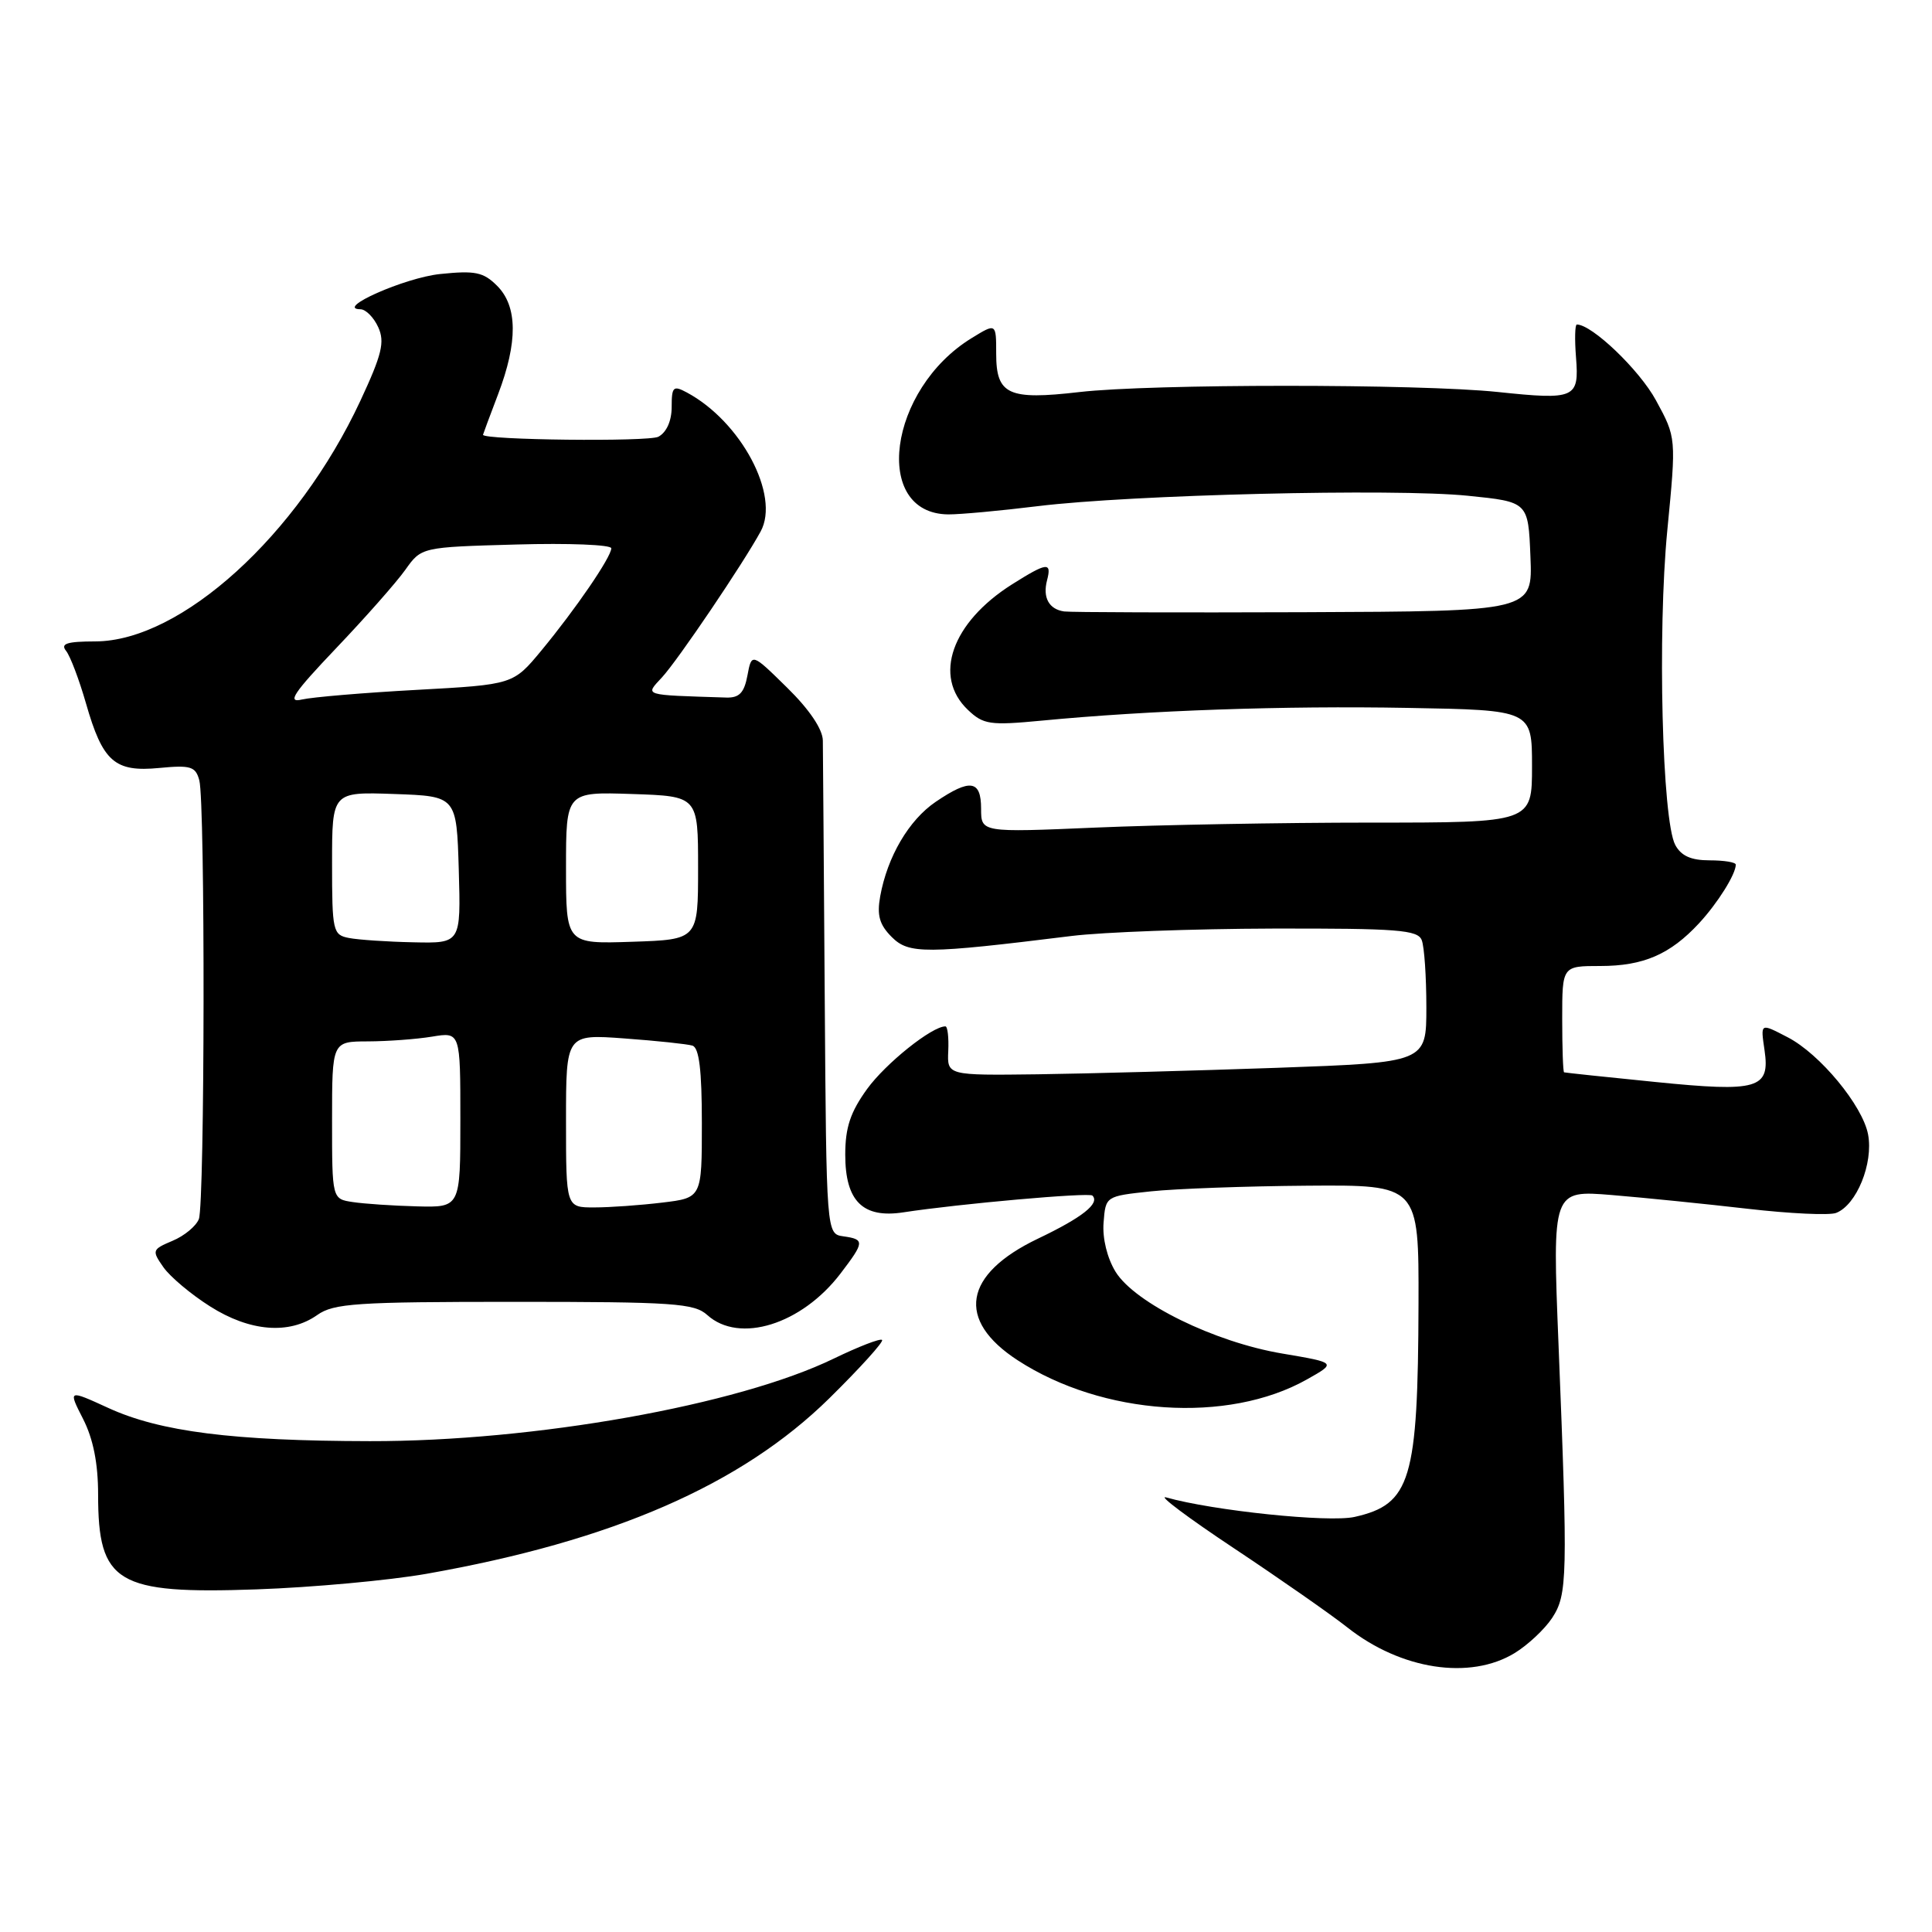 <?xml version="1.0" encoding="UTF-8" standalone="no"?>
<!DOCTYPE svg PUBLIC "-//W3C//DTD SVG 1.1//EN" "http://www.w3.org/Graphics/SVG/1.1/DTD/svg11.dtd" >
<svg xmlns="http://www.w3.org/2000/svg" xmlns:xlink="http://www.w3.org/1999/xlink" version="1.1" viewBox="0 0 256 256">
 <g >
 <path fill="currentColor"
d=" M 200.70 219.04 C 202.45 217.97 204.69 215.87 205.67 214.38 C 207.70 211.28 207.75 209.00 206.51 178.10 C 205.69 157.70 205.69 157.70 213.60 158.35 C 217.94 158.71 226.04 159.53 231.59 160.17 C 237.14 160.81 242.40 161.06 243.29 160.72 C 246.00 159.68 248.25 154.16 247.53 150.32 C 246.81 146.50 241.15 139.65 236.87 137.44 C 233.22 135.55 233.28 135.51 233.81 139.16 C 234.56 144.27 232.97 144.74 219.36 143.37 C 212.84 142.72 207.39 142.14 207.25 142.09 C 207.11 142.04 207.00 138.85 207.00 135.00 C 207.00 128.00 207.00 128.00 212.05 128.00 C 217.76 128.00 221.31 126.46 225.13 122.34 C 227.60 119.67 230.00 115.84 230.00 114.57 C 230.00 114.25 228.44 114.00 226.54 114.00 C 224.07 114.00 222.76 113.41 221.98 111.96 C 220.24 108.71 219.61 83.79 220.93 70.24 C 222.12 57.99 222.12 57.99 219.42 53.04 C 217.23 49.01 210.95 43.00 208.94 43.00 C 208.69 43.00 208.64 44.96 208.83 47.36 C 209.26 52.78 208.73 53.02 198.46 51.94 C 188.00 50.85 152.52 50.85 143.02 51.95 C 133.60 53.04 132.00 52.30 132.00 46.87 C 132.00 42.80 132.00 42.80 128.75 44.80 C 117.69 51.58 115.51 68.06 125.65 68.16 C 127.22 68.17 132.55 67.68 137.50 67.07 C 149.87 65.55 184.76 64.70 194.50 65.69 C 202.50 66.50 202.50 66.50 202.79 73.75 C 203.09 81.00 203.09 81.00 172.79 81.12 C 156.13 81.18 141.82 81.14 141.00 81.02 C 138.99 80.73 138.14 79.18 138.74 76.89 C 139.38 74.43 138.75 74.50 134.10 77.43 C 126.10 82.49 123.59 89.63 128.25 94.06 C 130.30 96.01 131.16 96.14 138.00 95.49 C 152.29 94.12 170.12 93.50 186.52 93.80 C 203.00 94.09 203.00 94.09 203.00 101.55 C 203.00 109.00 203.00 109.00 181.66 109.00 C 169.92 109.00 153.50 109.30 145.16 109.66 C 130.00 110.31 130.00 110.31 130.00 107.16 C 130.00 103.36 128.56 103.14 123.98 106.25 C 120.42 108.67 117.58 113.52 116.63 118.77 C 116.18 121.29 116.53 122.53 118.16 124.16 C 120.43 126.43 122.61 126.42 142.00 124.02 C 146.12 123.51 158.11 123.07 168.64 123.04 C 185.20 123.01 187.87 123.21 188.39 124.58 C 188.73 125.45 189.00 129.45 189.00 133.47 C 189.00 140.78 189.00 140.78 169.25 141.49 C 158.39 141.87 144.10 142.26 137.50 142.35 C 125.50 142.50 125.50 142.50 125.65 139.25 C 125.73 137.46 125.56 136.00 125.27 136.00 C 123.48 136.00 117.37 140.89 114.90 144.29 C 112.68 147.36 112.00 149.40 112.00 153.00 C 112.00 159.16 114.33 161.47 119.71 160.64 C 127.08 159.51 144.31 157.98 144.75 158.42 C 145.78 159.45 143.42 161.32 137.53 164.13 C 127.66 168.85 126.65 174.91 134.84 180.24 C 146.10 187.56 162.69 188.67 173.14 182.80 C 177.11 180.57 177.11 180.57 169.90 179.35 C 160.93 177.84 150.39 172.67 147.82 168.52 C 146.71 166.71 146.06 164.09 146.23 162.00 C 146.50 158.50 146.50 158.50 152.50 157.86 C 155.80 157.51 165.14 157.17 173.25 157.11 C 188.00 157.00 188.00 157.00 187.96 172.75 C 187.89 196.16 186.94 199.32 179.49 201.00 C 176.07 201.77 160.77 200.18 154.50 198.41 C 153.40 198.10 157.46 201.14 163.53 205.17 C 169.59 209.20 176.34 213.91 178.53 215.64 C 185.63 221.25 194.78 222.65 200.70 219.04 Z  M 56.50 208.54 C 81.16 204.19 98.23 196.75 109.89 185.28 C 113.97 181.26 117.12 177.78 116.88 177.55 C 116.65 177.31 113.77 178.43 110.48 180.02 C 97.74 186.20 70.79 191.00 49.00 190.96 C 30.87 190.93 21.23 189.71 14.37 186.57 C 9.02 184.12 9.02 184.12 11.01 188.02 C 12.35 190.65 13.00 193.90 13.00 198.03 C 13.00 209.78 15.46 211.25 34.00 210.60 C 41.42 210.34 51.55 209.41 56.50 208.54 Z  M 42.03 174.25 C 44.21 172.70 47.23 172.50 68.15 172.50 C 89.26 172.50 92.00 172.69 93.72 174.25 C 97.96 178.08 106.22 175.51 111.38 168.74 C 114.57 164.56 114.59 164.22 111.75 163.82 C 109.50 163.50 109.50 163.50 109.28 132.00 C 109.16 114.67 109.05 99.43 109.03 98.12 C 109.01 96.63 107.24 94.00 104.30 91.12 C 99.60 86.50 99.60 86.50 99.04 89.50 C 98.61 91.80 97.96 92.48 96.24 92.43 C 85.01 92.07 85.46 92.21 87.72 89.75 C 89.84 87.45 98.47 74.68 100.79 70.42 C 103.40 65.65 98.19 55.85 91.00 52.00 C 89.21 51.04 89.00 51.24 89.00 53.93 C 89.00 55.77 88.32 57.29 87.24 57.87 C 85.95 58.56 64.00 58.31 64.00 57.61 C 64.00 57.55 64.90 55.13 66.00 52.24 C 68.63 45.33 68.59 40.59 65.87 37.87 C 64.05 36.05 62.96 35.83 58.32 36.31 C 53.64 36.79 44.28 40.94 47.77 40.98 C 48.47 40.99 49.53 42.06 50.12 43.36 C 51.01 45.32 50.61 46.97 47.75 53.11 C 39.44 70.93 23.99 84.96 12.63 84.99 C 8.86 85.00 7.98 85.28 8.76 86.25 C 9.31 86.94 10.49 90.06 11.39 93.19 C 13.61 100.94 15.19 102.33 21.10 101.76 C 25.27 101.36 25.92 101.56 26.41 103.40 C 27.20 106.34 27.14 159.46 26.35 161.53 C 25.99 162.46 24.43 163.76 22.87 164.41 C 20.15 165.56 20.10 165.69 21.65 167.91 C 22.53 169.17 25.31 171.51 27.83 173.10 C 33.10 176.45 38.32 176.87 42.03 174.25 Z  M 46.75 159.28 C 44.00 158.87 44.00 158.87 44.00 148.43 C 44.00 138.00 44.00 138.00 48.75 137.99 C 51.36 137.98 55.19 137.70 57.25 137.36 C 61.00 136.74 61.00 136.74 61.00 148.37 C 61.00 160.00 61.00 160.00 55.25 159.85 C 52.09 159.77 48.26 159.51 46.75 159.28 Z  M 75.00 148.51 C 75.00 137.03 75.00 137.03 82.75 137.60 C 87.01 137.91 91.06 138.34 91.75 138.55 C 92.64 138.83 93.00 141.79 93.00 148.83 C 93.00 158.72 93.00 158.72 87.75 159.35 C 84.86 159.70 80.81 159.99 78.75 159.99 C 75.00 160.00 75.00 160.00 75.00 148.51 Z  M 46.25 124.29 C 44.11 123.88 44.00 123.42 44.00 114.39 C 44.00 104.92 44.00 104.92 52.25 105.21 C 60.50 105.50 60.50 105.50 60.79 115.25 C 61.07 125.00 61.07 125.00 54.79 124.86 C 51.33 124.79 47.49 124.53 46.25 124.29 Z  M 75.00 115.00 C 75.00 104.92 75.00 104.92 83.75 105.21 C 92.50 105.50 92.50 105.50 92.50 115.00 C 92.50 124.50 92.50 124.50 83.75 124.79 C 75.00 125.08 75.00 125.08 75.00 115.00 Z  M 44.54 85.89 C 48.41 81.83 52.54 77.15 53.71 75.50 C 55.84 72.50 55.84 72.50 68.42 72.15 C 75.34 71.95 81.00 72.18 81.00 72.65 C 80.99 73.82 76.28 80.70 71.75 86.18 C 68.00 90.71 68.00 90.71 55.25 91.41 C 48.24 91.79 41.38 92.37 40.00 92.69 C 37.99 93.17 38.87 91.85 44.54 85.89 Z "/>
</g>
</svg>